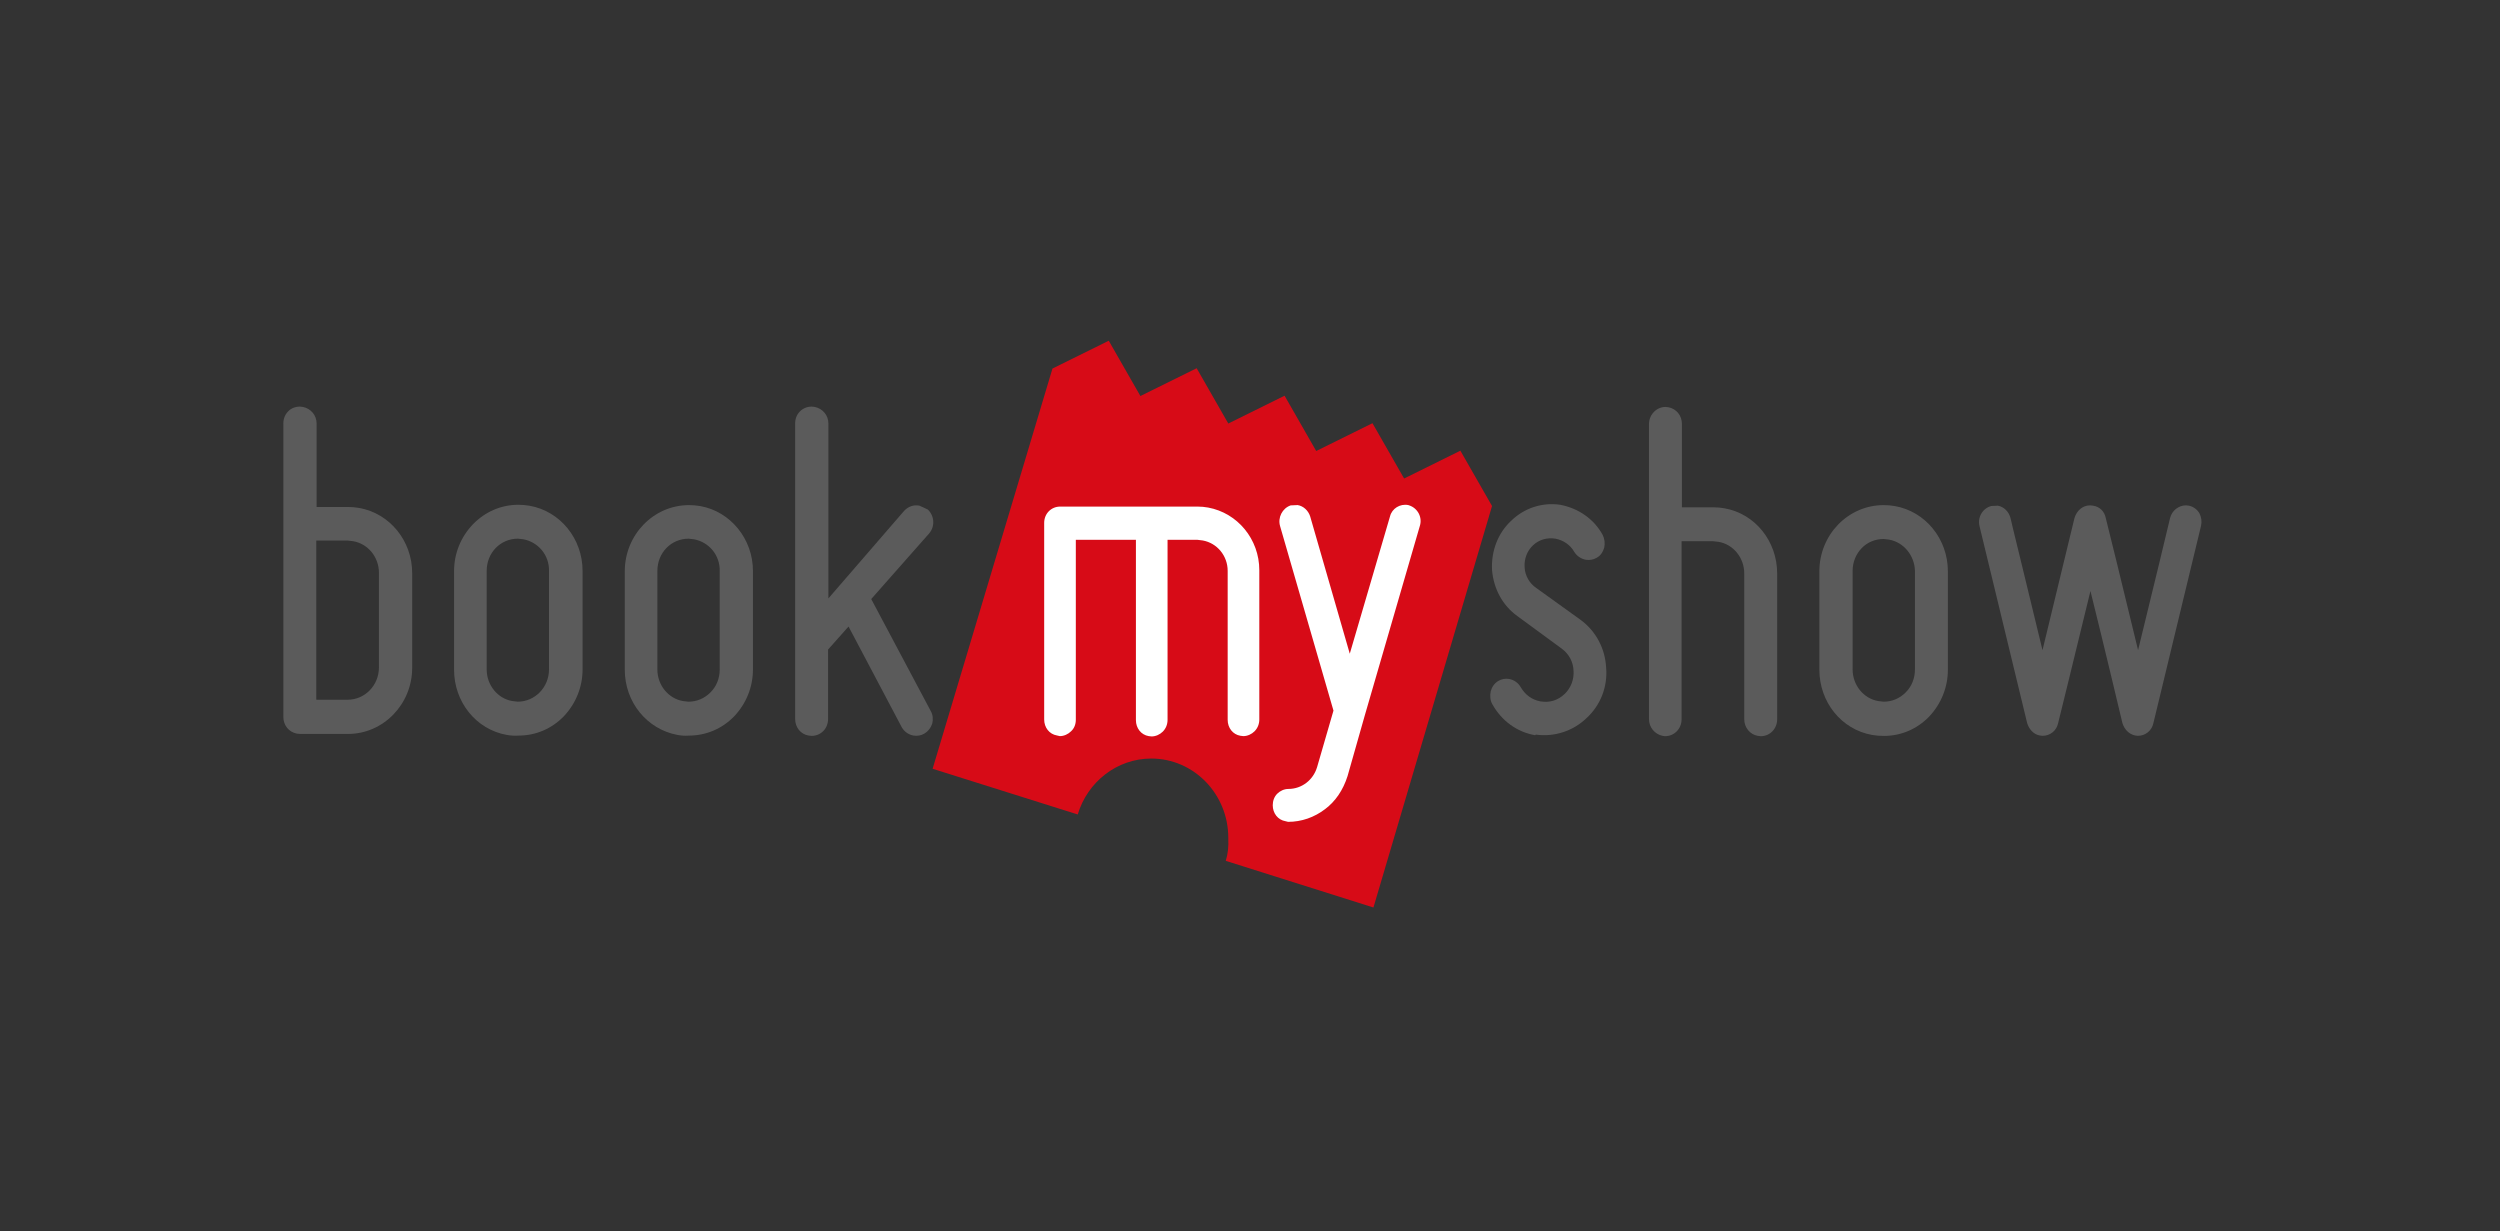 <svg width="134" height="66" viewBox="0 0 134 66" fill="none" xmlns="http://www.w3.org/2000/svg">
<rect x="0" y="0" width="134" height="66" fill="#333333" stroke="none"/>
<mask id="mask0_270_2619" style="mask-type:alpha" maskUnits="userSpaceOnUse" x="0" y="0" width="134" height="66">
<rect width="134" height="66" fill="#D9D9D9"/>
</mask>
<g mask="url(#mask0_270_2619)">
<path d="M79.973 27.122L78.276 24.157L75.261 25.648L73.564 22.684L70.549 24.174L68.853 21.21L65.837 22.701L64.141 19.737L61.125 21.227L59.429 18.263L56.413 19.754L49.988 41.206L57.767 43.656C58.281 41.925 59.857 40.658 61.708 40.658C63.986 40.658 65.837 42.559 65.837 44.907V44.992C65.854 45.37 65.82 45.764 65.7 46.141L73.616 48.642" fill="#D70B17"/>
<path d="M56.653 39.421C56.242 39.353 55.968 38.993 55.968 38.565V28.027C55.968 27.53 56.345 27.153 56.824 27.153H64.192C64.381 27.153 64.569 27.17 64.757 27.205C66.334 27.496 67.499 28.901 67.499 30.563V38.565C67.499 38.804 67.413 39.027 67.242 39.199C67.088 39.353 66.865 39.456 66.642 39.456L66.488 39.438C66.077 39.37 65.803 39.01 65.803 38.582V30.597C65.803 29.792 65.237 29.107 64.466 28.969L64.192 28.935H62.581V38.582C62.581 38.822 62.496 39.044 62.325 39.216C62.17 39.37 61.947 39.473 61.725 39.473L61.571 39.456C61.159 39.387 60.885 39.027 60.885 38.599V28.935H57.664V38.582C57.664 38.822 57.578 39.044 57.407 39.199C57.253 39.353 57.03 39.456 56.807 39.456L56.653 39.421Z" fill="white"/>
<path d="M68.904 44.017C68.493 43.949 68.219 43.589 68.219 43.16C68.219 42.921 68.304 42.698 68.459 42.544C68.613 42.389 68.835 42.287 69.058 42.287C69.778 42.287 70.395 41.807 70.6 41.104L71.474 38.089L68.613 28.202C68.476 27.74 68.733 27.243 69.178 27.089L69.555 27.072C69.864 27.123 70.121 27.363 70.223 27.671L72.348 35.039L74.507 27.671C74.61 27.26 75.038 26.986 75.484 27.072L75.535 27.089C75.998 27.243 76.254 27.74 76.1 28.202L73.153 38.346L72.228 41.601C71.988 42.355 71.577 42.955 71.029 43.366C70.446 43.812 69.761 44.051 69.041 44.051L68.904 44.017Z" fill="white"/>
<path d="M15.908 39.322C15.48 39.236 15.188 38.877 15.188 38.431V22.702C15.188 22.445 15.274 22.222 15.445 22.051C15.6 21.88 15.839 21.794 16.079 21.794L16.233 21.811C16.662 21.897 16.97 22.257 16.97 22.702V27.174H18.649C18.855 27.174 19.044 27.191 19.249 27.226C20.894 27.517 22.093 28.99 22.093 30.721V35.793C22.093 37.746 20.551 39.339 18.649 39.339H16.096L15.908 39.322ZM16.953 37.506H18.632C19.558 37.506 20.311 36.735 20.311 35.775V30.704C20.311 29.864 19.729 29.145 18.924 29.007L18.632 28.973H16.953V37.506Z" fill="#5B5B5B"/>
<path d="M27.165 39.392C25.52 39.101 24.338 37.628 24.338 35.897V30.62C24.338 29.66 24.698 28.786 25.349 28.101C26 27.433 26.857 27.056 27.782 27.056C27.988 27.056 28.176 27.073 28.382 27.107C30.026 27.398 31.226 28.872 31.226 30.603V35.88C31.226 36.822 30.866 37.713 30.215 38.399C29.564 39.067 28.707 39.427 27.799 39.427C27.576 39.444 27.371 39.427 27.165 39.392ZM28.056 28.906L27.765 28.872C26.822 28.872 26.086 29.626 26.086 30.603V35.88C26.086 36.719 26.668 37.439 27.456 37.576L27.748 37.61C28.673 37.61 29.427 36.839 29.427 35.88V30.603C29.444 29.763 28.861 29.061 28.056 28.906Z" fill="#5B5B5B"/>
<path d="M36.315 39.393C34.67 39.085 33.488 37.629 33.488 35.898V30.621C33.488 28.667 35.03 27.074 36.932 27.074C37.137 27.074 37.326 27.091 37.531 27.125C39.159 27.416 40.358 28.89 40.358 30.604V35.881C40.358 36.823 39.999 37.714 39.347 38.4C38.696 39.068 37.84 39.428 36.914 39.428C36.709 39.445 36.503 39.428 36.315 39.393ZM37.206 28.907L36.914 28.873C35.972 28.873 35.235 29.627 35.235 30.604V35.881C35.235 36.72 35.818 37.44 36.606 37.577L36.897 37.611C37.343 37.611 37.754 37.44 38.08 37.114C38.405 36.789 38.577 36.361 38.577 35.881V30.604C38.594 29.764 38.011 29.061 37.206 28.907Z" fill="#5B5B5B"/>
<path d="M43.34 39.425C42.911 39.356 42.62 38.98 42.62 38.534V22.702C42.62 22.445 42.706 22.222 42.877 22.051C43.048 21.88 43.271 21.794 43.511 21.794L43.665 21.811C44.094 21.897 44.402 22.257 44.402 22.702V32.075L48.463 27.38C48.669 27.157 48.977 27.037 49.285 27.105L49.731 27.311C50.091 27.654 50.125 28.219 49.799 28.596L46.698 32.109L49.885 38.106C50.005 38.311 50.022 38.551 49.971 38.774C49.902 38.997 49.748 39.202 49.542 39.322C49.371 39.425 49.165 39.459 48.96 39.425C48.686 39.374 48.48 39.219 48.343 38.997L45.482 33.582L44.385 34.816V38.534C44.385 38.774 44.299 39.014 44.128 39.185C43.957 39.356 43.734 39.442 43.511 39.442L43.34 39.425Z" fill="#5B5B5B"/>
<path d="M82.286 39.409C81.309 39.238 80.487 38.638 79.99 37.747C79.87 37.541 79.853 37.284 79.904 37.044C79.973 36.805 80.11 36.616 80.315 36.496C80.487 36.393 80.692 36.359 80.898 36.393C81.155 36.445 81.378 36.599 81.515 36.839C81.755 37.25 82.115 37.507 82.56 37.593C83.057 37.678 83.502 37.541 83.862 37.199C84.205 36.873 84.376 36.41 84.342 35.948C84.325 35.468 84.085 35.04 83.708 34.766L81.326 33.018C80.538 32.453 80.058 31.561 79.973 30.551C79.921 29.523 80.298 28.563 81.001 27.912C81.703 27.227 82.663 26.918 83.622 27.055C84.616 27.244 85.439 27.826 85.901 28.666C86.004 28.871 86.038 29.111 85.987 29.351C85.918 29.591 85.781 29.797 85.576 29.899C85.404 30.002 85.199 30.037 84.993 30.002C84.736 29.951 84.513 29.797 84.376 29.574C84.171 29.214 83.811 28.957 83.365 28.871C82.92 28.803 82.492 28.923 82.166 29.231C81.858 29.523 81.686 29.951 81.72 30.413C81.738 30.842 81.977 31.27 82.337 31.51L84.719 33.224C85.541 33.823 86.038 34.766 86.09 35.794C86.175 36.822 85.781 37.816 85.027 38.501C84.308 39.186 83.314 39.512 82.32 39.375" fill="#5B5B5B"/>
<path d="M89.122 39.443C88.694 39.357 88.386 38.98 88.386 38.552V22.72C88.386 22.48 88.488 22.24 88.66 22.069C88.831 21.898 89.054 21.812 89.276 21.812L89.431 21.829C89.859 21.915 90.15 22.275 90.15 22.72V27.192H91.829C92.035 27.192 92.241 27.209 92.429 27.244C94.074 27.535 95.256 29.008 95.256 30.739V38.552C95.256 39.066 94.862 39.46 94.382 39.46L94.228 39.443C93.8 39.375 93.492 38.998 93.492 38.552V30.739C93.492 29.899 92.909 29.18 92.121 29.043L91.812 29.008H90.133V38.552C90.133 39.066 89.739 39.46 89.242 39.46L89.122 39.443Z" fill="#5B5B5B"/>
<path d="M100.345 39.393C98.7 39.102 97.518 37.629 97.518 35.898V30.621C97.518 28.667 99.06 27.074 100.962 27.074C101.168 27.074 101.356 27.091 101.562 27.125C103.207 27.416 104.406 28.89 104.406 30.621V35.898C104.406 36.84 104.046 37.731 103.395 38.417C102.744 39.085 101.887 39.445 100.979 39.445C100.756 39.445 100.551 39.428 100.345 39.393ZM101.253 28.924L100.962 28.89C100.517 28.89 100.088 29.061 99.78 29.387C99.471 29.712 99.3 30.141 99.3 30.604V35.881C99.3 36.72 99.883 37.44 100.671 37.577L100.962 37.611C101.408 37.611 101.819 37.44 102.144 37.114C102.47 36.789 102.641 36.361 102.641 35.881V30.604C102.624 29.781 102.041 29.061 101.253 28.924Z" fill="#5B5B5B"/>
<path d="M117.976 28.183C118.028 27.943 117.993 27.721 117.891 27.515C117.771 27.309 117.565 27.155 117.325 27.104L117.171 27.087C116.777 27.087 116.417 27.361 116.314 27.772C116.314 27.806 115.355 31.764 114.618 34.78L114.601 34.848L114.584 34.78C113.864 31.781 112.887 27.823 112.87 27.772C112.802 27.412 112.545 27.155 112.185 27.104L112.031 27.087C111.637 27.087 111.311 27.361 111.191 27.772C111.174 27.806 110.232 31.764 109.495 34.78L109.478 34.848L109.461 34.78C108.741 31.764 107.764 27.823 107.764 27.772C107.679 27.429 107.405 27.155 107.079 27.104L106.736 27.121C106.274 27.241 105.982 27.721 106.102 28.2L108.655 38.755C108.758 39.098 109.015 39.372 109.341 39.423L109.478 39.44C109.889 39.44 110.232 39.166 110.317 38.755C110.334 38.721 111.294 34.763 112.031 31.747L112.048 31.678L112.065 31.747C112.819 34.78 113.761 38.755 113.761 38.755C113.864 39.098 114.121 39.355 114.447 39.423L114.584 39.44C114.995 39.44 115.338 39.166 115.423 38.755" fill="#5B5B5B"/>
</g>
</svg>
